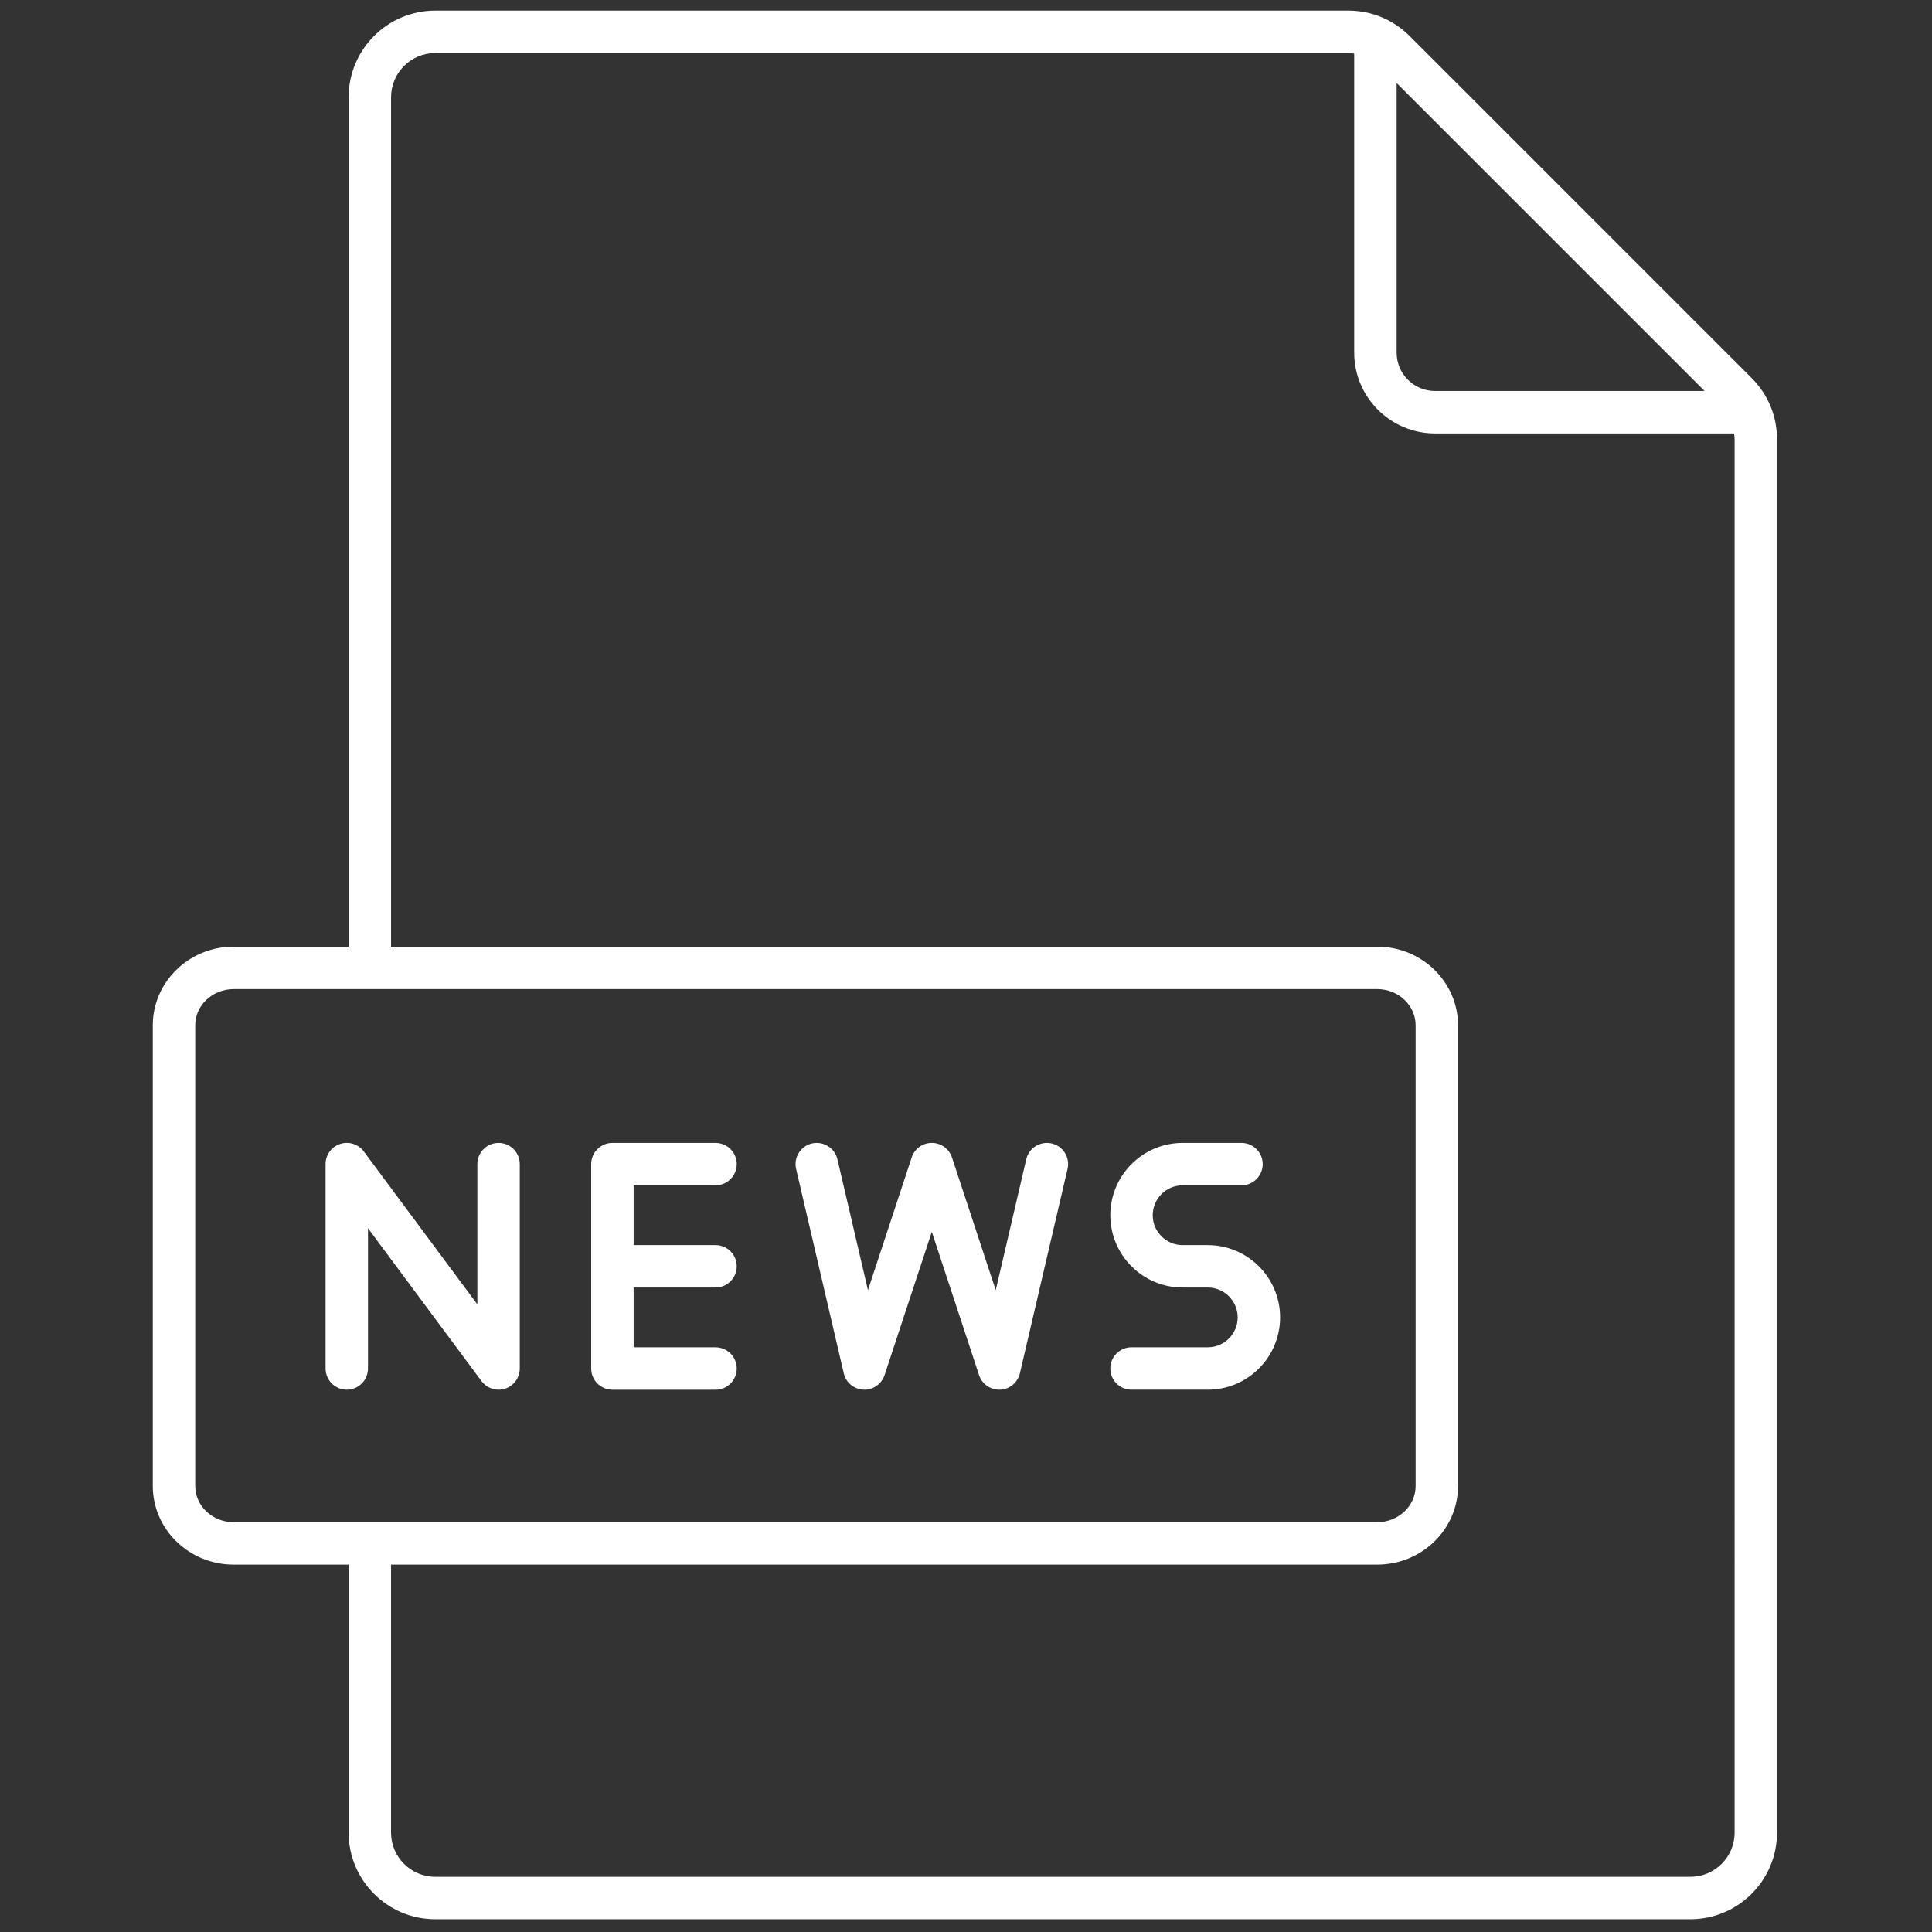 <svg xmlns="http://www.w3.org/2000/svg" xmlns:xlink="http://www.w3.org/1999/xlink" version="1.1" width="256" height="256" viewBox="0 0 256 256" xml:space="preserve">

<rect x="0" y="0" width="256" height="256" fill="#333333" stroke="none"/>

<defs>
</defs>
<g style="stroke: none; stroke-width: 0; stroke-dasharray: none; stroke-linecap: butt; stroke-linejoin: miter; stroke-miterlimit: 10; fill: none; fill-rule: nonzero; opacity: 1;" transform="translate(1.407 1.407) scale(2.81 2.81)" >
	<path d="M 23.009 65.031 c -0.311 0 -0.61 -0.145 -0.803 -0.404 l -5.354 -7.21 v 6.614 c 0 0.553 -0.448 1 -1 1 s -1 -0.447 -1 -1 v -9.639 c 0 -0.432 0.276 -0.814 0.686 -0.949 c 0.409 -0.136 0.859 0.006 1.117 0.354 l 5.354 7.21 v -6.614 c 0 -0.553 0.448 -1 1 -1 s 1 0.447 1 1 v 9.639 c 0 0.432 -0.276 0.814 -0.686 0.949 C 23.22 65.015 23.114 65.031 23.009 65.031 z" style="stroke: none; stroke-width: 1; stroke-dasharray: none; stroke-linecap: butt; stroke-linejoin: miter; stroke-miterlimit: 10; fill: #fff; fill-rule: nonzero; opacity: 1;" transform=" matrix(1 0 0 1 0 0) " stroke-linecap="round" />
	<path d="M 33.24 60.212 c 0.552 0 1 -0.447 1 -1 s -0.448 -1 -1 -1 h -3.862 v -2.819 h 3.862 c 0.552 0 1 -0.447 1 -1 s -0.448 -1 -1 -1 h -4.862 c -0.552 0 -1 0.447 -1 1 v 9.639 c 0 0.553 0.448 1 1 1 h 4.862 c 0.552 0 1 -0.447 1 -1 s -0.448 -1 -1 -1 h -3.862 v -2.819 H 33.24 z" style="stroke: none; stroke-width: 1; stroke-dasharray: none; stroke-linecap: butt; stroke-linejoin: miter; stroke-miterlimit: 10; fill: #fff; fill-rule: nonzero; opacity: 1;" transform=" matrix(1 0 0 1 0 0) " stroke-linecap="round" />
	<path d="M 46.617 65.031 c -0.43 0 -0.814 -0.275 -0.95 -0.687 l -2.228 -6.758 l -2.228 6.758 c -0.14 0.426 -0.564 0.711 -0.994 0.686 c -0.448 -0.02 -0.828 -0.335 -0.929 -0.771 l -2.248 -9.639 c -0.125 -0.538 0.208 -1.076 0.747 -1.201 c 0.535 -0.122 1.075 0.209 1.201 0.746 l 1.439 6.171 l 2.063 -6.257 c 0.135 -0.409 0.518 -0.687 0.95 -0.687 s 0.814 0.277 0.95 0.687 l 2.063 6.258 l 1.439 -6.172 c 0.125 -0.537 0.658 -0.869 1.201 -0.746 c 0.537 0.125 0.872 0.663 0.746 1.201 l -2.248 9.639 c -0.102 0.436 -0.481 0.751 -0.929 0.771 C 46.646 65.031 46.632 65.031 46.617 65.031 z" style="stroke: none; stroke-width: 1; stroke-dasharray: none; stroke-linecap: butt; stroke-linejoin: miter; stroke-miterlimit: 10; fill: #fff; fill-rule: nonzero; opacity: 1;" transform=" matrix(1 0 0 1 0 0) " stroke-linecap="round" />
	<path d="M 56.452 65.031 h -3.596 c -0.553 0 -1 -0.447 -1 -1 s 0.447 -1 1 -1 h 3.596 c 0.777 0 1.41 -0.632 1.41 -1.409 s -0.633 -1.41 -1.41 -1.41 h -1.187 c -1.88 0 -3.409 -1.529 -3.409 -3.409 s 1.529 -3.41 3.409 -3.41 h 2.777 c 0.553 0 1 0.447 1 1 s -0.447 1 -1 1 h -2.777 c -0.777 0 -1.409 0.633 -1.409 1.41 s 0.632 1.409 1.409 1.409 h 1.187 c 1.88 0 3.41 1.53 3.41 3.41 S 58.332 65.031 56.452 65.031 z" style="stroke: none; stroke-width: 1; stroke-dasharray: none; stroke-linecap: butt; stroke-linejoin: miter; stroke-miterlimit: 10; fill: #fff; fill-rule: nonzero; opacity: 1;" transform=" matrix(1 0 0 1 0 0) " stroke-linecap="round" />
	<path d="M 82.099 17.327 L 65.968 1.196 C 65.196 0.425 64.172 0 63.081 0 H 20.022 c -2.251 0 -4.083 1.832 -4.083 4.083 v 40.056 h -5.426 c -2.1 0 -3.809 1.663 -3.809 3.708 V 69.57 c 0 2.045 1.709 3.708 3.809 3.708 h 5.426 v 12.639 c 0 2.251 1.832 4.083 4.083 4.083 h 59.189 c 2.251 0 4.083 -1.832 4.083 -4.083 V 20.214 C 83.295 19.124 82.87 18.099 82.099 17.327 z M 79.88 17.937 H 67.167 c -0.998 0 -1.81 -0.812 -1.81 -1.809 V 3.414 L 79.88 17.937 z M 8.705 69.57 V 47.847 c 0 -0.941 0.812 -1.707 1.809 -1.707 h 53.93 c 0.997 0 1.809 0.766 1.809 1.707 V 69.57 c 0 0.941 -0.812 1.708 -1.809 1.708 h -53.93 C 9.517 71.278 8.705 70.512 8.705 69.57 z M 81.295 85.917 c 0 1.148 -0.935 2.083 -2.083 2.083 H 20.022 c -1.148 0 -2.083 -0.935 -2.083 -2.083 V 73.278 h 46.504 c 2.1 0 3.809 -1.663 3.809 -3.708 V 47.847 c 0 -2.044 -1.709 -3.708 -3.809 -3.708 H 17.94 V 4.083 C 17.94 2.935 18.874 2 20.022 2 h 43.059 c 0.094 0 0.185 0.015 0.276 0.027 v 14.101 c 0 2.1 1.709 3.809 3.81 3.809 h 14.1 c 0.013 0.092 0.028 0.184 0.028 0.277 V 85.917 z" style="stroke: none; stroke-width: 1; stroke-dasharray: none; stroke-linecap: butt; stroke-linejoin: miter; stroke-miterlimit: 10; fill: #fff; fill-rule: nonzero; opacity: 1;" transform=" matrix(1 0 0 1 0 0) " stroke-linecap="round" />
</g>
</svg>